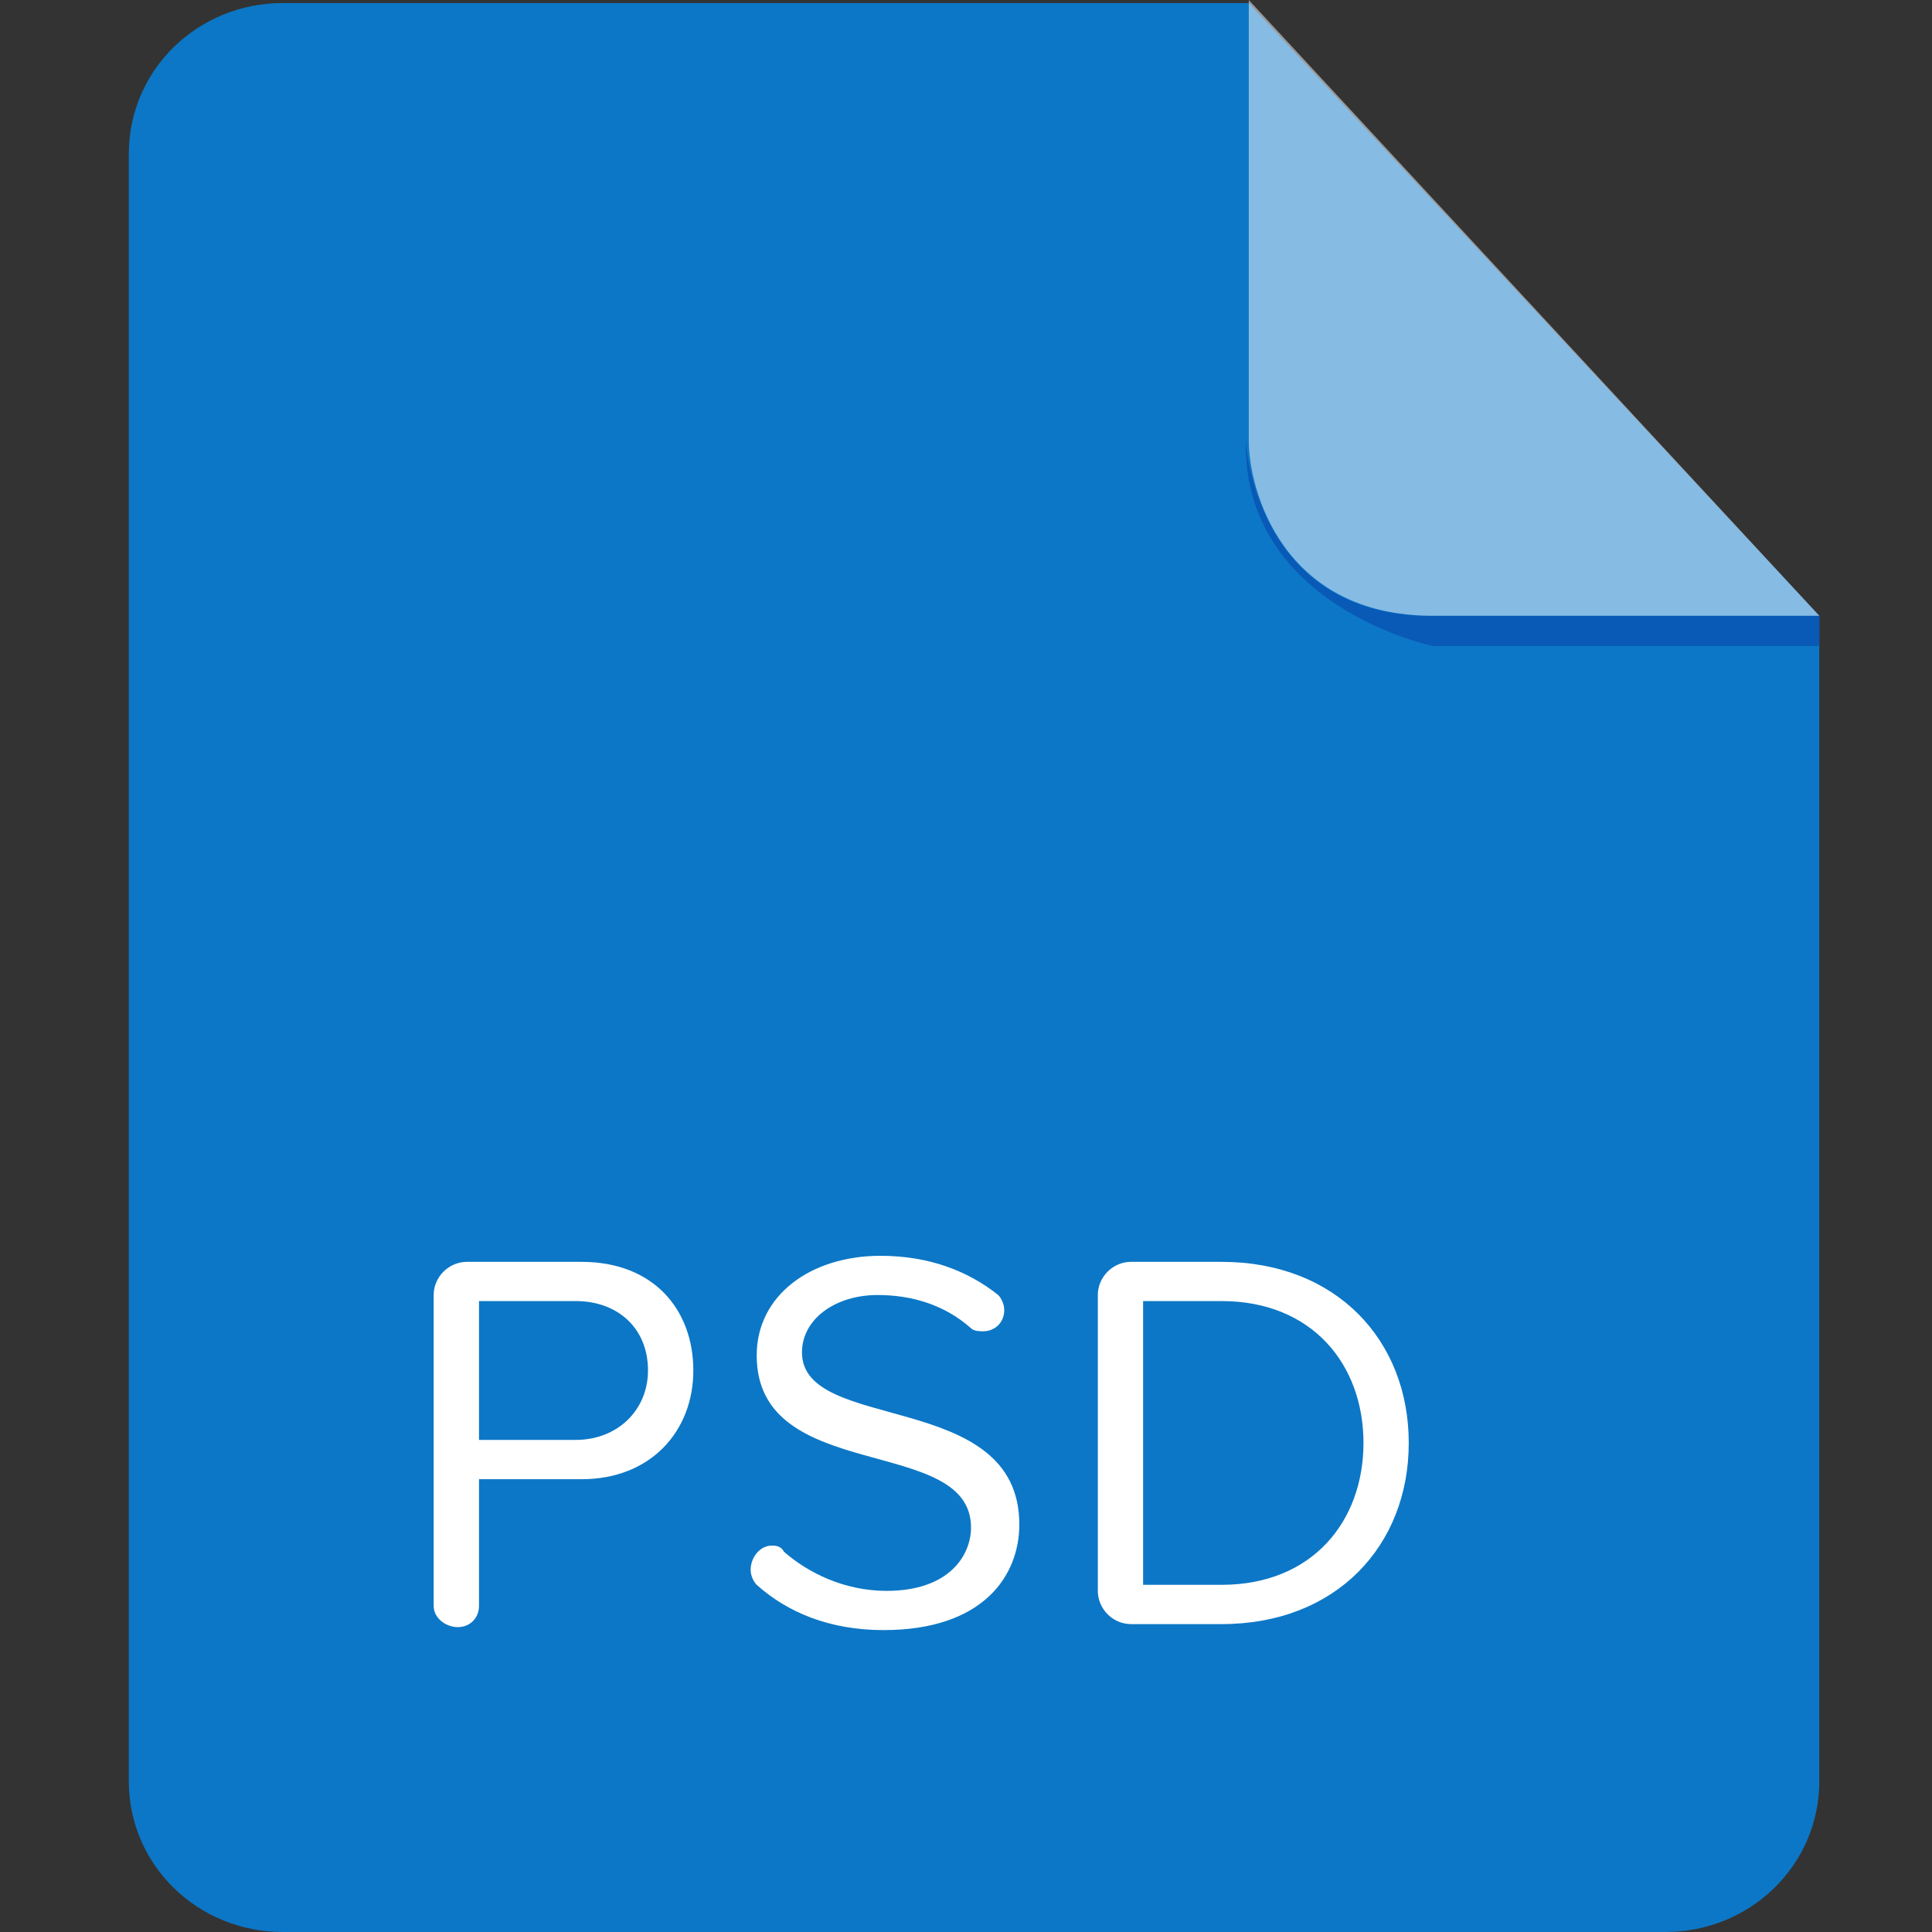 <?xml version="1.0" encoding="UTF-8"?>
<svg width="30px" height="30px" viewBox="0 0 30 30" version="1.1" xmlns="http://www.w3.org/2000/svg" xmlns:xlink="http://www.w3.org/1999/xlink">
    <rect x="0" y="0" width="30" height="30" fill="#333333" stroke="none"/>
    <!-- Generator: Sketch 57.1 (83088) - https://sketch.com -->
    <title>icon/文件格式/psd</title>
    <desc>Created with Sketch.</desc>
    <g id="icon/文件格式/psd" stroke="none" stroke-width="1" fill="none" fill-rule="evenodd">
        <g transform="translate(2, 0)" id="Shape">
            <path d="M2.391,0.047 C1.078,0.047 0,1.078 0,2.391 L0,27.656 C0,28.969 1.078,30 2.391,30 L23.859,30 C25.172,30 26.25,28.969 26.25,27.656 L26.25,9.562 L17.391,0.047 L2.391,0.047 L2.391,0.047 Z" fill="#0C77C6"></path>
            <path d="M26.25,9.562 L26.25,10.031 L20.25,10.031 C20.25,10.031 17.297,9.422 17.344,6.844 C17.344,6.844 17.484,9.562 20.203,9.562 L26.25,9.562 Z" fill="#0959B7"></path>
            <path d="M17.391,0 L17.391,6.844 C17.391,7.594 17.906,9.562 20.25,9.562 L26.25,9.562 L17.391,0 Z" fill="#FFFFFF" opacity="0.5"></path>
            <path d="M7.031,22.969 L5.438,22.969 L5.438,24.938 C5.438,25.125 5.297,25.266 5.109,25.266 C4.922,25.266 4.734,25.125 4.734,24.938 L4.734,20.109 C4.734,19.828 4.969,19.594 5.25,19.594 L7.031,19.594 C8.156,19.594 8.766,20.344 8.766,21.281 C8.766,22.219 8.109,22.969 7.031,22.969 L7.031,22.969 Z M6.938,20.203 L5.438,20.203 L5.438,22.359 L6.938,22.359 C7.594,22.359 8.062,21.891 8.062,21.281 C8.062,20.625 7.594,20.203 6.938,20.203 L6.938,20.203 Z M11.719,25.312 C10.875,25.312 10.219,25.031 9.75,24.609 C9.703,24.562 9.656,24.469 9.656,24.375 C9.656,24.188 9.797,24 9.984,24 C10.031,24 10.125,24 10.172,24.094 C10.547,24.422 11.109,24.703 11.766,24.703 C12.75,24.703 13.078,24.141 13.078,23.719 C13.078,22.266 9.75,23.062 9.75,21.047 C9.75,20.109 10.594,19.5 11.672,19.5 C12.422,19.5 13.031,19.734 13.5,20.109 C13.547,20.156 13.594,20.25 13.594,20.344 C13.594,20.531 13.453,20.672 13.266,20.672 C13.219,20.672 13.125,20.672 13.078,20.625 C12.656,20.25 12.141,20.109 11.625,20.109 C10.969,20.109 10.453,20.484 10.453,21 C10.453,22.266 13.828,21.562 13.828,23.672 C13.828,24.469 13.266,25.312 11.719,25.312 L11.719,25.312 Z M16.969,25.219 L15.562,25.219 C15.281,25.219 15.047,24.984 15.047,24.703 L15.047,20.109 C15.047,19.828 15.281,19.594 15.562,19.594 L16.969,19.594 C18.75,19.594 19.875,20.812 19.875,22.406 C19.875,24 18.75,25.219 16.969,25.219 L16.969,25.219 Z M16.969,20.203 L15.75,20.203 L15.75,24.609 L16.969,24.609 C18.375,24.609 19.172,23.625 19.172,22.406 C19.172,21.188 18.375,20.203 16.969,20.203 L16.969,20.203 Z" fill="#FFFFFF"></path>
        </g>
    </g>
</svg>